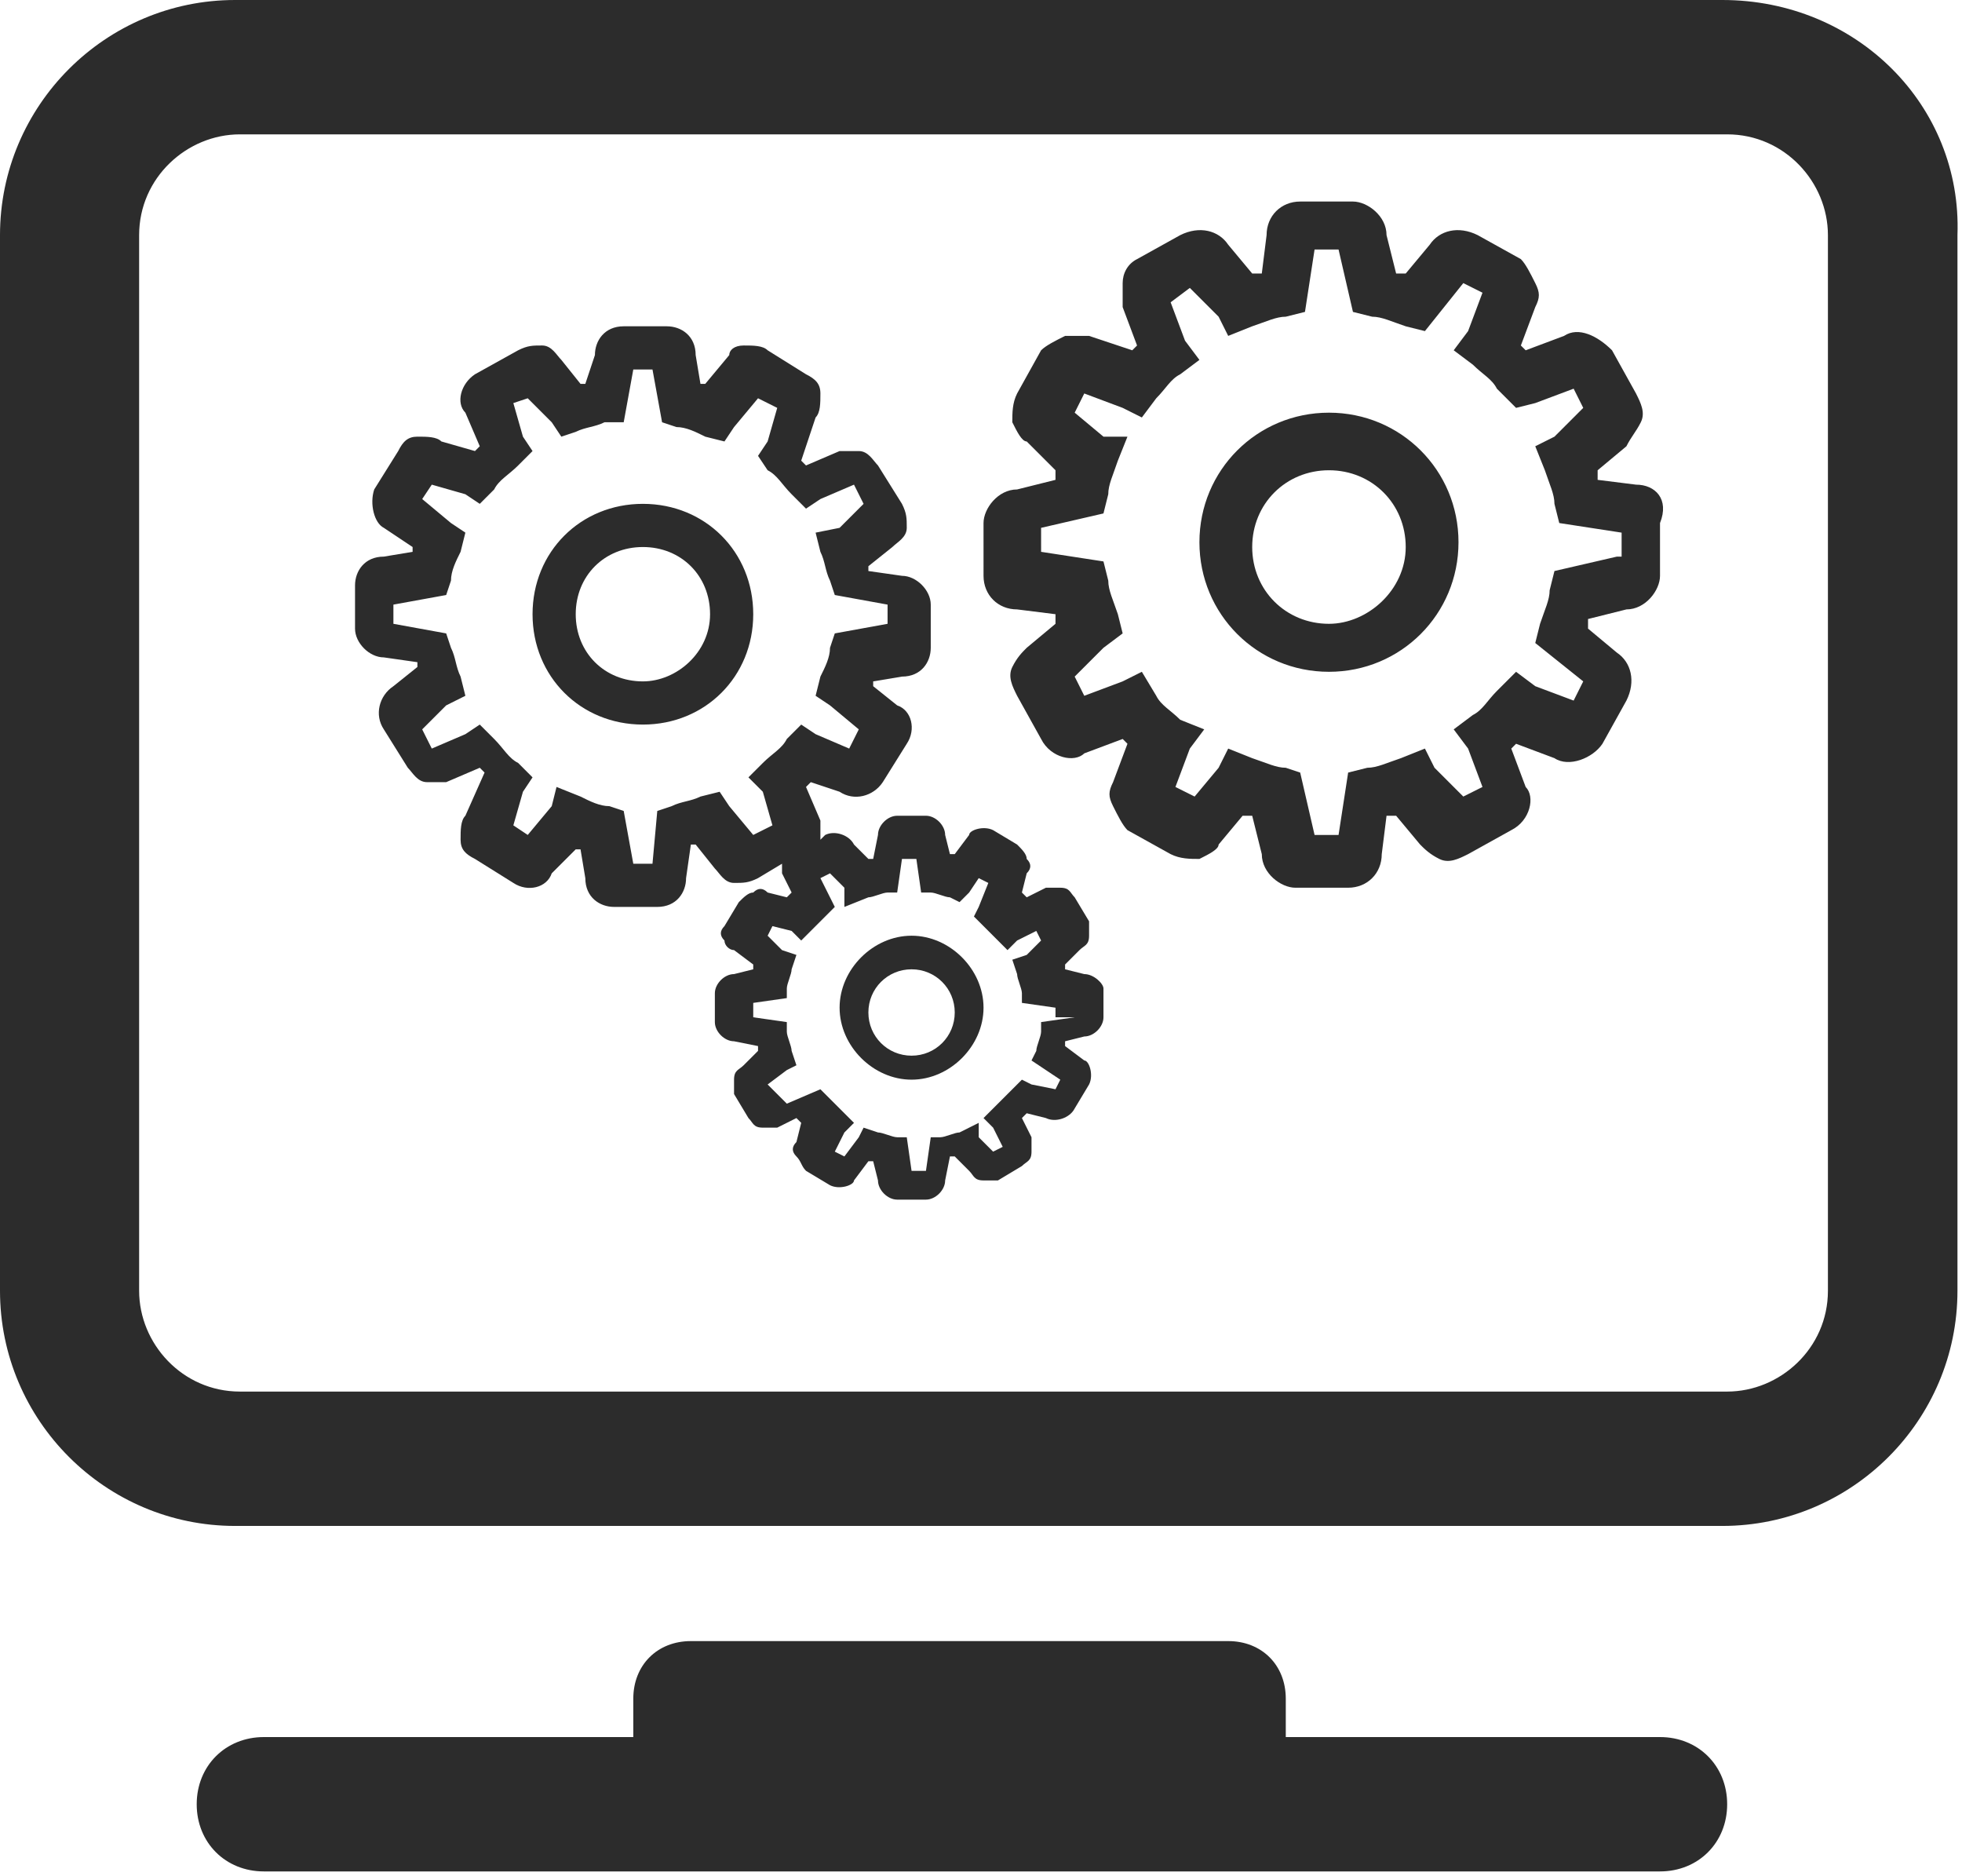 <?xml version="1.0" standalone="no"?><!DOCTYPE svg PUBLIC "-//W3C//DTD SVG 1.1//EN" "http://www.w3.org/Graphics/SVG/1.1/DTD/svg11.dtd"><svg t="1583584322610" class="icon" viewBox="0 0 1071 1024" version="1.1" xmlns="http://www.w3.org/2000/svg" p-id="1198" xmlns:xlink="http://www.w3.org/1999/xlink" width="209.18" height="200"><defs><style type="text/css"></style></defs><path d="M940.194 0h-811.867C57.616 0 0 57.616 0 128.327v576.164c0 70.711 57.616 128.327 128.327 128.327h811.867c70.711 0 128.327-57.616 128.327-128.327v-576.164c2.619-70.711-54.997-128.327-128.327-128.327z m57.616 704.491c0 31.427-26.189 54.997-54.997 54.997H130.946c-31.427 0-54.997-26.189-54.997-54.997v-576.164c0-31.427 26.189-54.997 54.997-54.997h811.867c31.427 0 54.997 26.189 54.997 54.997v576.164zM906.148 948.051h-204.276v-20.951c0-18.332-13.095-31.427-31.427-31.427H377.125c-18.332 0-31.427 13.095-31.427 31.427v20.951H144.041c-20.951 0-36.665 15.714-36.665 36.665S123.09 1021.381 144.041 1021.381h762.107c20.951 0 36.665-15.714 36.665-36.665s-15.714-36.665-36.665-36.665z" fill="#2c2c2c" p-id="1199"></path><path d="M350.936 274.987c-34.046 0-60.235 26.189-60.235 60.235s26.189 60.235 60.235 60.235 60.235-26.189 60.235-60.235-26.189-60.235-60.235-60.235z m0 96.9c-20.951 0-36.665-15.714-36.665-36.665s15.714-36.665 36.665-36.665 36.665 15.714 36.665 36.665-18.332 36.665-36.665 36.665zM893.054 264.512l-20.951-2.619v-5.238l15.714-13.095c2.619-5.238 5.238-7.857 7.857-13.095 2.619-5.238 0-10.476-2.619-15.714l-13.095-23.57c-7.857-7.857-18.332-13.095-26.189-7.857l-20.951 7.857-2.619-2.619 7.857-20.951c2.619-5.238 2.619-7.857 0-13.095s-5.238-10.476-7.857-13.095l-23.57-13.095c-10.476-5.238-20.951-2.619-26.189 5.238l-13.095 15.714h-5.238l-5.238-20.951c0-10.476-10.476-18.332-18.332-18.332h-28.808c-10.476 0-18.332 7.857-18.332 18.332l-2.619 20.951h-5.238l-13.095-15.714c-5.238-7.857-15.714-10.476-26.189-5.238l-23.57 13.095c-5.238 2.619-7.857 7.857-7.857 13.095v13.095l7.857 20.951-2.619 2.619-23.57-7.857h-13.095c-5.238 2.619-10.476 5.238-13.095 7.857l-13.095 23.57c-2.619 5.238-2.619 10.476-2.619 15.714 2.619 5.238 5.238 10.476 7.857 10.476l15.714 15.714v5.238l-20.951 5.238c-10.476 0-18.332 10.476-18.332 18.332V314.271c0 10.476 7.857 18.332 18.332 18.332l20.951 2.619v5.238l-15.714 13.095c-2.619 2.619-5.238 5.238-7.857 10.476-2.619 5.238 0 10.476 2.619 15.714l13.095 23.57c5.238 10.476 18.332 13.095 23.57 7.857l20.951-7.857 2.619 2.619-7.857 20.951c-2.619 5.238-2.619 7.857 0 13.095s5.238 10.476 7.857 13.095l23.57 13.095c5.238 2.619 10.476 2.619 15.714 2.619 5.238-2.619 10.476-5.238 10.476-7.857l13.095-15.714h5.238l5.238 20.951c0 10.476 10.476 18.332 18.332 18.332h28.808c10.476 0 18.332-7.857 18.332-18.332l2.619-20.951h5.238l13.095 15.714c2.619 2.619 5.238 5.238 10.476 7.857 5.238 2.619 10.476 0 15.714-2.619l23.57-13.095c10.476-5.238 13.095-18.332 7.857-23.57l-7.857-20.951 2.619-2.619 20.951 7.857c7.857 5.238 20.951 0 26.189-7.857l13.095-23.57c5.238-10.476 2.619-20.951-5.238-26.189l-15.714-13.095v-5.238l20.951-5.238c10.476 0 18.332-10.476 18.332-18.332v-28.808c5.238-13.095-2.619-20.951-13.095-20.951z m-10.476 39.284l-34.046 7.857-2.619 10.476c0 5.238-2.619 10.476-5.238 18.332l-2.619 10.476 26.189 20.951-5.238 10.476-20.951-7.857-10.476-7.857-10.476 10.476c-5.238 5.238-7.857 10.476-13.095 13.095l-10.476 7.857 7.857 10.476 7.857 20.951-10.476 5.238-15.714-15.714-5.238-10.476-13.095 5.238c-7.857 2.619-13.095 5.238-18.332 5.238l-10.476 2.619-5.238 34.046h-13.095l-7.857-34.046-7.857-2.619c-5.238 0-10.476-2.619-18.332-5.238l-13.095-5.238-5.238 10.476-13.095 15.714-10.476-5.238 7.857-20.951 7.857-10.476-13.095-5.238c-5.238-5.238-10.476-7.857-13.095-13.095l-7.857-13.095-10.476 5.238-20.951 7.857-5.238-10.476 15.714-15.714 10.476-7.857-2.619-10.476c-2.619-7.857-5.238-13.095-5.238-18.332l-2.619-10.476-34.046-5.238V288.082l34.046-7.857 2.619-10.476c0-5.238 2.619-10.476 5.238-18.332l5.238-13.095H602.353l-15.714-13.095 5.238-10.476 20.951 7.857 10.476 5.238 7.857-10.476c5.238-5.238 7.857-10.476 13.095-13.095l10.476-7.857-7.857-10.476-7.857-20.951 10.476-7.857 15.714 15.714 5.238 10.476 13.095-5.238c7.857-2.619 13.095-5.238 18.332-5.238l10.476-2.619 5.238-34.046h13.095l7.857 34.046 10.476 2.619c5.238 0 10.476 2.619 18.332 5.238l10.476 2.619 20.951-26.189 10.476 5.238-7.857 20.951-7.857 10.476 10.476 7.857c5.238 5.238 10.476 7.857 13.095 13.095l10.476 10.476 10.476-2.619 20.951-7.857 5.238 10.476-15.714 15.714-10.476 5.238 5.238 13.095c2.619 7.857 5.238 13.095 5.238 18.332l2.619 10.476 34.046 5.238v13.095z" fill="#2c2c2c" p-id="1200"></path><path d="M725.442 225.228c-39.284 0-70.711 31.427-70.711 70.711s31.427 70.711 70.711 70.711 70.711-31.427 70.711-70.711-31.427-70.711-70.711-70.711z m0 115.233c-23.57 0-41.903-18.332-41.903-41.903s18.332-41.903 41.903-41.903 41.903 18.332 41.903 41.903-20.951 41.903-41.903 41.903zM591.877 531.642l-10.476-2.619v-2.619l7.857-7.857c2.619-2.619 5.238-2.619 5.238-7.857v-7.857l-7.857-13.095c-2.619-2.619-2.619-5.238-7.857-5.238h-7.857l-10.476 5.238-2.619-2.619 2.619-10.476c2.619-2.619 2.619-5.238 0-7.857 0-2.619-2.619-5.238-5.238-7.857l-13.095-7.857c-5.238-2.619-13.095 0-13.095 2.619l-7.857 10.476h-2.619l-2.619-10.476c0-5.238-5.238-10.476-10.476-10.476h-15.714c-5.238 0-10.476 5.238-10.476 10.476l-2.619 13.095h-2.619l-7.857-7.857c-2.619-5.238-10.476-7.857-15.714-5.238l-2.619 2.619v-10.476l-7.857-18.332 2.619-2.619 15.714 5.238c7.857 5.238 18.332 2.619 23.57-5.238l13.095-20.951c5.238-7.857 2.619-18.332-5.238-20.951l-13.095-10.476v-2.619l15.714-2.619c10.476 0 15.714-7.857 15.714-15.714v-23.57c0-7.857-7.857-15.714-15.714-15.714l-18.332-2.619v-2.619l13.095-10.476c2.619-2.619 7.857-5.238 7.857-10.476s0-7.857-2.619-13.095l-13.095-20.951c-2.619-2.619-5.238-7.857-10.476-7.857h-10.476l-18.332 7.857-2.619-2.619 7.857-23.57c2.619-2.619 2.619-7.857 2.619-13.095s-2.619-7.857-7.857-10.476l-20.951-13.095c-2.619-2.619-7.857-2.619-13.095-2.619s-7.857 2.619-7.857 5.238l-13.095 15.714h-2.619l-2.619-15.714c0-10.476-7.857-15.714-15.714-15.714H340.46c-10.476 0-15.714 7.857-15.714 15.714l-5.238 15.714h-2.619l-10.476-13.095c-2.619-2.619-5.238-7.857-10.476-7.857s-7.857 0-13.095 2.619l-23.57 13.095c-7.857 5.238-10.476 15.714-5.238 20.951l7.857 18.332-2.619 2.619-18.332-5.238c-2.619-2.619-7.857-2.619-13.095-2.619s-7.857 2.619-10.476 7.857l-13.095 20.951c-2.619 7.857 0 18.332 5.238 20.951l15.714 10.476v2.619l-15.714 2.619c-10.476 0-15.714 7.857-15.714 15.714v23.57c0 7.857 7.857 15.714 15.714 15.714l18.332 2.619v2.619l-13.095 10.476c-7.857 5.238-10.476 15.714-5.238 23.57l13.095 20.951c2.619 2.619 5.238 7.857 10.476 7.857h10.476l18.332-7.857 2.619 2.619-10.476 23.57c-2.619 2.619-2.619 7.857-2.619 13.095s2.619 7.857 7.857 10.476l20.951 13.095c7.857 5.238 18.332 2.619 20.951-5.238l13.095-13.095h2.619l2.619 15.714c0 10.476 7.857 15.714 15.714 15.714h23.57c10.476 0 15.714-7.857 15.714-15.714l2.619-18.332h2.619l10.476 13.095c2.619 2.619 5.238 7.857 10.476 7.857s7.857 0 13.095-2.619l13.095-7.857v5.238l5.238 10.476-2.619 2.619-10.476-2.619c-2.619-2.619-5.238-2.619-7.857 0-2.619 0-5.238 2.619-7.857 5.238l-7.857 13.095c-2.619 2.619-2.619 5.238 0 7.857 0 2.619 2.619 5.238 5.238 5.238l10.476 7.857v2.619l-10.476 2.619c-5.238 0-10.476 5.238-10.476 10.476v15.714c0 5.238 5.238 10.476 10.476 10.476l13.095 2.619v2.619l-7.857 7.857c-2.619 2.619-5.238 2.619-5.238 7.857v7.857l7.857 13.095c2.619 2.619 2.619 5.238 7.857 5.238h7.857l10.476-5.238 2.619 2.619-2.619 10.476c-2.619 2.619-2.619 5.238 0 7.857s2.619 5.238 5.238 7.857l13.095 7.857c5.238 2.619 13.095 0 13.095-2.619l7.857-10.476h2.619l2.619 10.476c0 5.238 5.238 10.476 10.476 10.476h15.714c5.238 0 10.476-5.238 10.476-10.476l2.619-13.095h2.619l7.857 7.857c2.619 2.619 2.619 5.238 7.857 5.238h7.857l13.095-7.857c2.619-2.619 5.238-2.619 5.238-7.857v-7.857l-5.238-10.476 2.619-2.619 10.476 2.619c5.238 2.619 13.095 0 15.714-5.238l7.857-13.095c2.619-5.238 0-13.095-2.619-13.095l-10.476-7.857v-2.619l10.476-2.619c5.238 0 10.476-5.238 10.476-10.476v-15.714c0-2.619-5.238-7.857-10.476-7.857z m-175.468-99.519l5.238 18.332-10.476 5.238-13.095-15.714-5.238-7.857-10.476 2.619c-5.238 2.619-10.476 2.619-15.714 5.238l-7.857 2.619-2.619 28.808h-10.476l-5.238-28.808-7.857-2.619c-5.238 0-10.476-2.619-15.714-5.238l-13.095-5.238-2.619 10.476-13.095 15.714-7.857-5.238 5.238-18.332 5.238-7.857-7.857-7.857c-5.238-2.619-7.857-7.857-13.095-13.095l-7.857-7.857-7.857 5.238-18.332 7.857-5.238-10.476 13.095-13.095 10.476-5.238-2.619-10.476c-2.619-5.238-2.619-10.476-5.238-15.714l-2.619-7.857-28.808-5.238v-10.476l28.808-5.238 2.619-7.857c0-5.238 2.619-10.476 5.238-15.714l2.619-10.476-7.857-5.238-15.714-13.095 5.238-7.857 18.332 5.238 7.857 5.238 7.857-7.857c2.619-5.238 7.857-7.857 13.095-13.095l7.857-7.857-5.238-7.857-5.238-18.332 7.857-2.619 13.095 13.095 5.238 7.857 7.857-2.619c5.238-2.619 10.476-2.619 15.714-5.238h10.476l5.238-28.808h10.476l5.238 28.808 7.857 2.619c5.238 0 10.476 2.619 15.714 5.238l10.476 2.619 5.238-7.857 13.095-15.714 10.476 5.238-5.238 18.332-5.238 7.857 5.238 7.857c5.238 2.619 7.857 7.857 13.095 13.095l7.857 7.857 7.857-5.238 18.332-7.857 5.238 10.476-13.095 13.095-13.095 2.619 2.619 10.476c2.619 5.238 2.619 10.476 5.238 15.714l2.619 7.857 28.808 5.238v10.476l-28.808 5.238-2.619 7.857c0 5.238-2.619 10.476-5.238 15.714l-2.619 10.476 7.857 5.238 15.714 13.095-5.238 10.476-18.332-7.857-7.857-5.238-7.857 7.857c-2.619 5.238-7.857 7.857-13.095 13.095l-7.857 7.857 7.857 7.857z m170.23 123.09l-18.332 2.619v5.238c0 2.619-2.619 7.857-2.619 10.476l-2.619 5.238 15.714 10.476-2.619 5.238-13.095-2.619-5.238-2.619-7.857 7.857-7.857 7.857-5.238 5.238 5.238 5.238 5.238 10.476-5.238 2.619-7.857-7.857v-7.857l-10.476 5.238c-2.619 0-7.857 2.619-10.476 2.619h-5.238l-2.619 18.332H497.596l-2.619-18.332h-5.238c-2.619 0-7.857-2.619-10.476-2.619l-7.857-2.619-2.619 5.238-7.857 10.476-5.238-2.619 5.238-10.476 5.238-5.238-5.238-5.238-7.857-7.857-5.238-5.238-18.332 7.857-10.476-10.476 10.476-7.857 5.238-2.619-2.619-7.857c0-2.619-2.619-7.857-2.619-10.476v-5.238l-18.332-2.619v-7.857l18.332-2.619v-5.238c0-2.619 2.619-7.857 2.619-10.476l2.619-7.857-7.857-2.619-7.857-7.857 2.619-5.238 10.476 2.619 5.238 5.238 5.238-5.238 7.857-7.857 5.238-5.238-2.619-5.238-5.238-10.476 5.238-2.619 7.857 7.857v10.476l13.095-5.238c2.619 0 7.857-2.619 10.476-2.619h5.238l2.619-18.332h7.857l2.619 18.332h5.238c2.619 0 7.857 2.619 10.476 2.619l5.238 2.619 5.238-5.238 5.238-7.857 5.238 2.619-5.238 13.095-2.619 5.238 5.238 5.238 7.857 7.857 5.238 5.238 5.238-5.238 10.476-5.238 2.619 5.238-7.857 7.857-7.857 2.619 2.619 7.857c0 2.619 2.619 7.857 2.619 10.476v5.238l18.332 2.619v5.238z" fill="#2c2c2c" p-id="1201"></path><path d="M497.596 510.691c-20.951 0-39.284 18.332-39.284 39.284s18.332 39.284 39.284 39.284 39.284-18.332 39.284-39.284-18.332-39.284-39.284-39.284z m0 65.473c-13.095 0-23.57-10.476-23.57-23.57s10.476-23.57 23.57-23.57 23.57 10.476 23.57 23.57-10.476 23.57-23.57 23.57z" fill="#2c2c2c" p-id="1202"></path></svg>